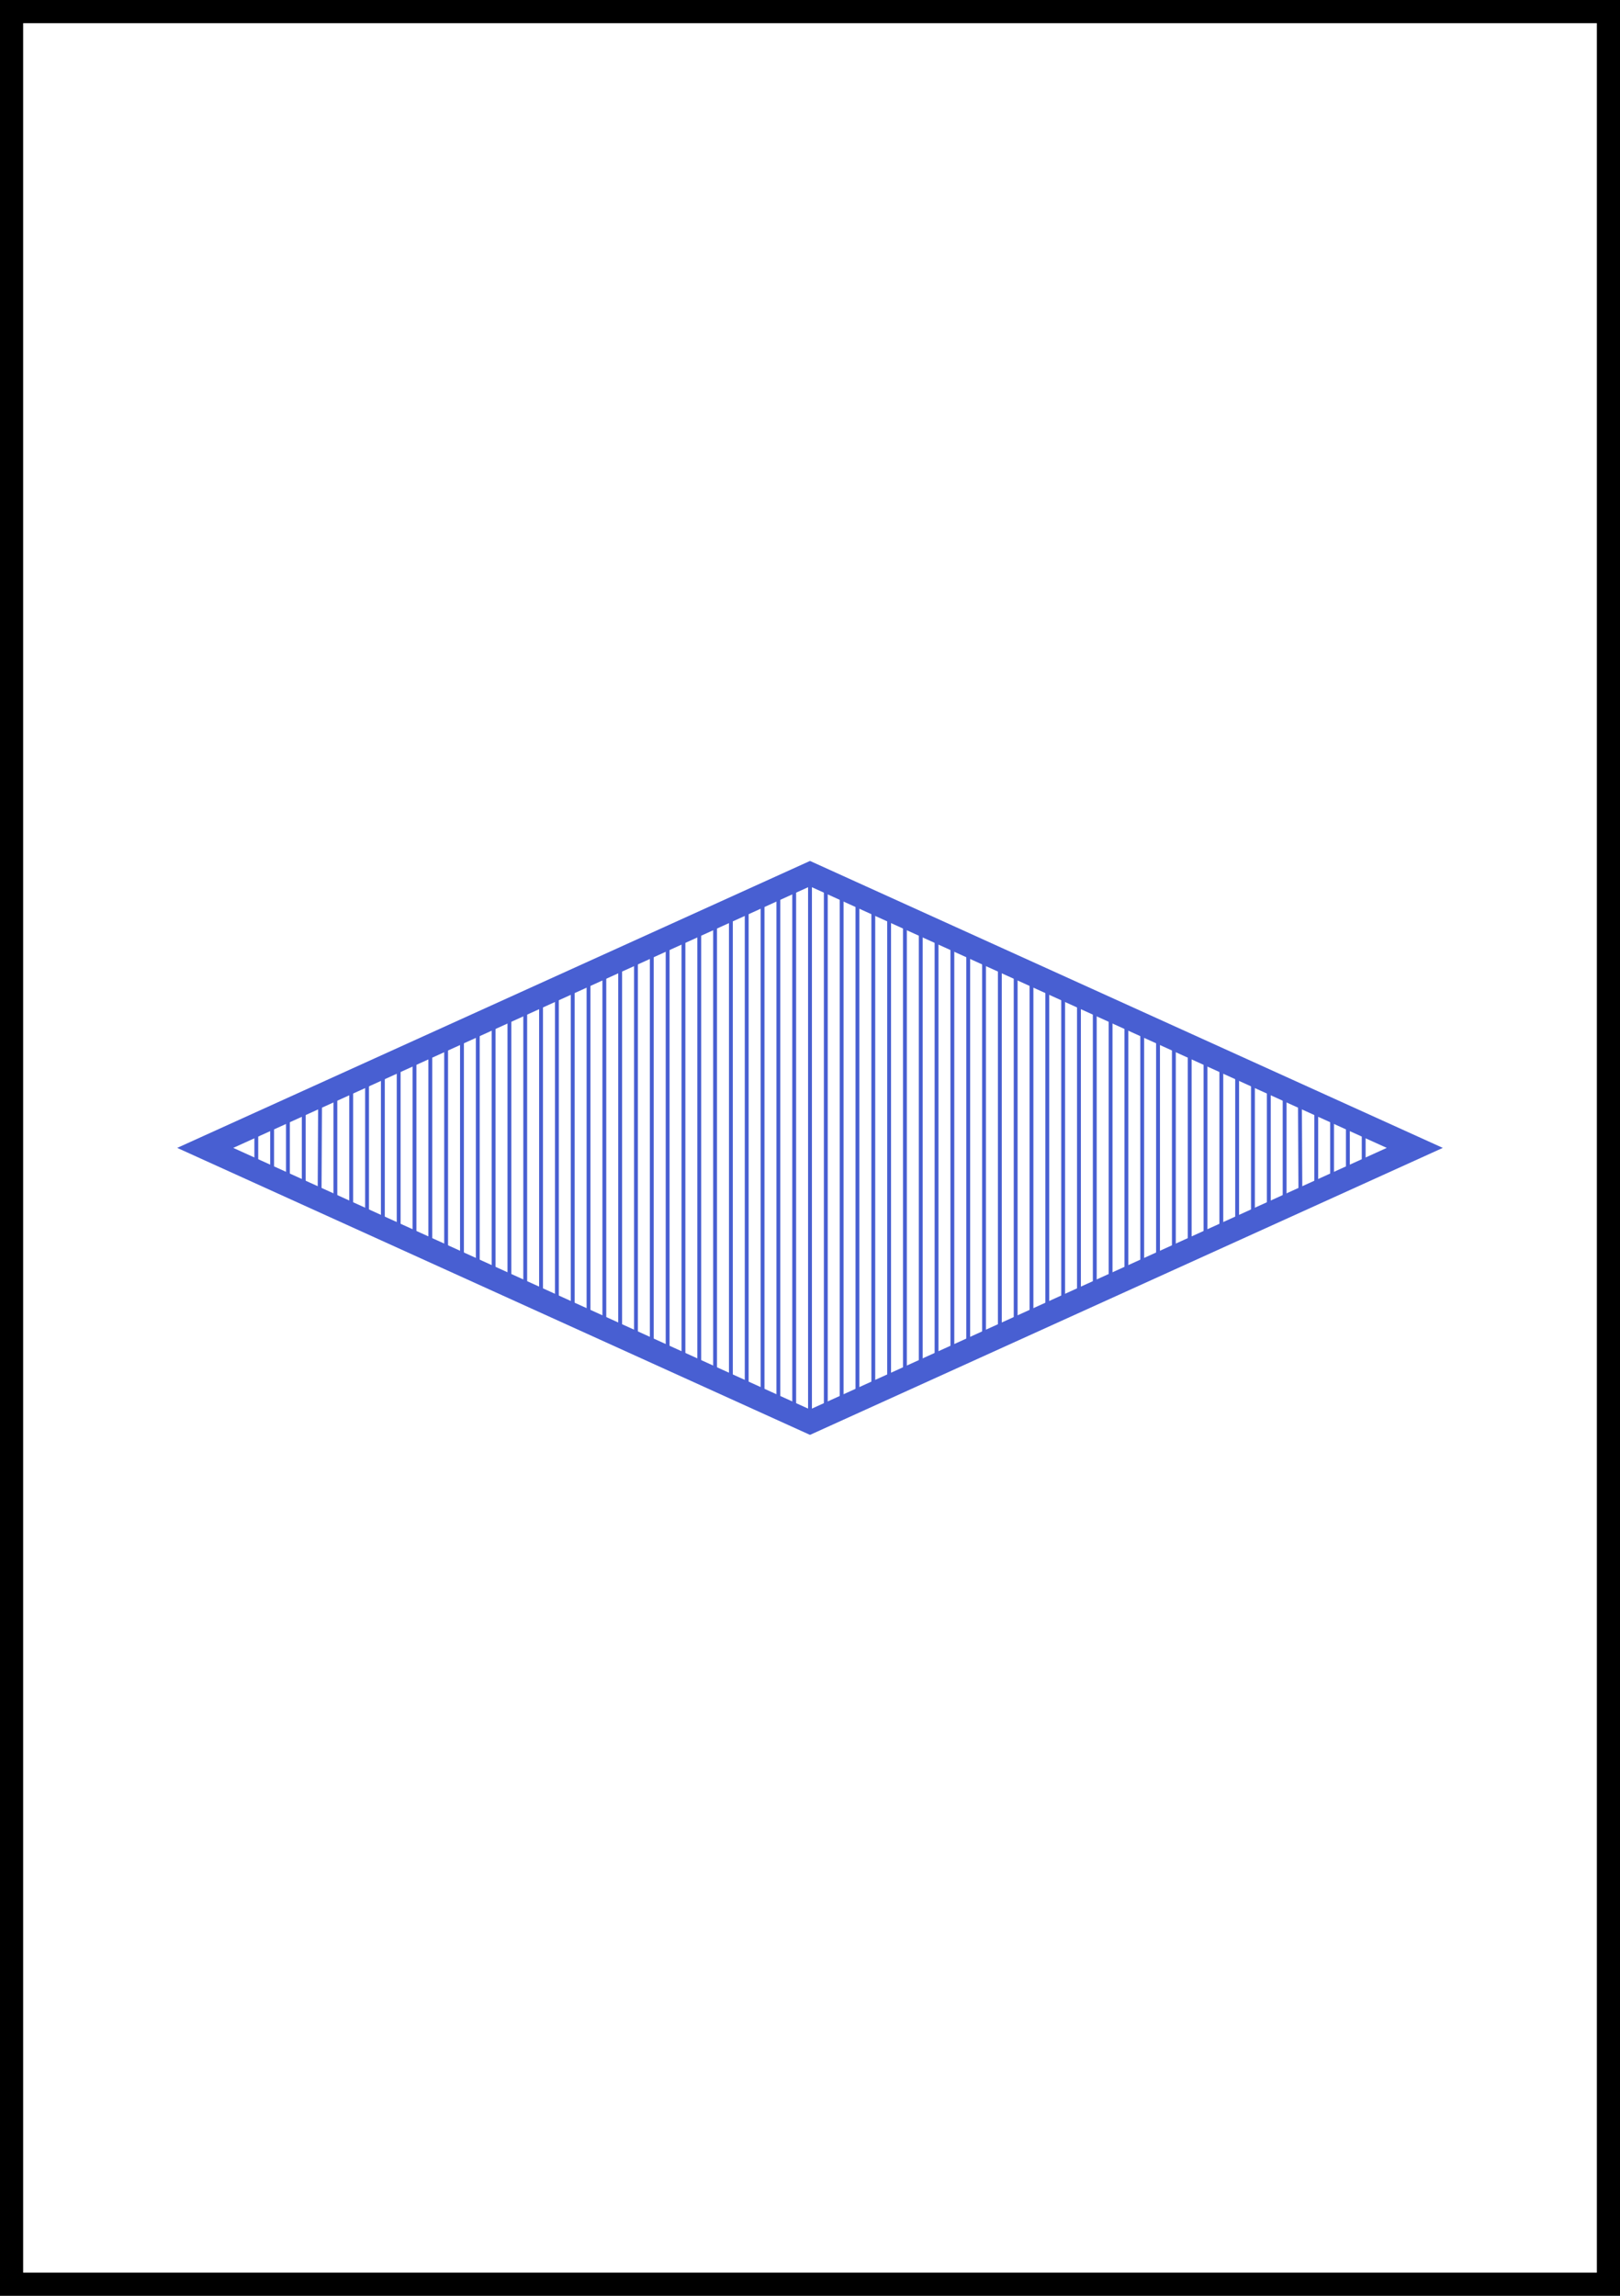 <?xml version="1.0" encoding="UTF-8" standalone="no"?>
<!DOCTYPE svg PUBLIC "-//W3C//DTD SVG 1.1//EN" "http://www.w3.org/Graphics/SVG/1.1/DTD/svg11.dtd">
<svg version="1.1" xmlns="http://www.w3.org/2000/svg" xmlns:xlink="http://www.w3.org/1999/xlink" preserveAspectRatio="xMidYMid meet" viewBox="0 0 420 595" width="420" height="595"><rect x="0" y="0" width="420" height="595" fill="#333333" stroke="none"/><defs><path d="M0 0L420 0L420 595L0 595L0 0Z" id="b2GdCCpYQ9"></path><clipPath id="clipdnNAqDBeV"><use xlink:href="#b2GdCCpYQ9" opacity="1"></use></clipPath><path d="M210 223.13L374.06 297.5L210 371.88" id="aQaYnKMe6"></path><clipPath id="clipa3O6BXS0d"><use xlink:href="#aQaYnKMe6" opacity="1"></use></clipPath><path d="M210 223.13L45.94 297.5L210 371.88" id="b1mA22rwHq"></path><clipPath id="clipe3sbjijtVA"><use xlink:href="#b1mA22rwHq" opacity="1"></use></clipPath><path d="M123.87 264.96L123.87 329.67L119.77 328.25L119.77 266.51L115.66 267.68L115.66 325.72L111.56 324.23L111.56 270.77L107.46 273.1L107.46 322.91L103.36 320.74L103.36 275.42L99.26 276.58L99.26 318.93L95.16 316.94L95.16 278.3L91.05 280.23L91.05 314.93L86.95 312.84L86.95 281.98L82.99 283.55L82.85 311.45L78.75 309.12L78.75 285.88L74.65 287.04L74.65 307.96L70.55 305.63L70.55 289.37L66.45 291.69L66.45 303.31" id="b30PfRULXp"></path><path d="M205.9 227.77L205.9 367.02L201.8 364.9L201.8 230.1L197.7 231.26L197.7 363.54L193.59 361.42L193.59 233.34L189.49 235.91L189.49 359.09L185.39 357.34L185.39 237.33L181.29 239.39L181.29 355.93L177.19 353.28L177.19 241.72L173.09 242.88L173.09 351.32L168.98 348.63L168.98 245.21L164.88 246.67L164.88 347.7L160.78 345.71L160.78 248.08L156.68 250.67L156.68 343.98L152.58 342.21L152.58 252.18L148.48 253.87L148.48 340.5L144.38 338.43L144.38 255.51L140.27 257.99L140.27 336.83L136.17 334.69L136.17 259.15L132.07 261.47L132.07 333.53L127.97 331.2L127.97 263.8" id="d1CE52Q9zM"></path><path d="M296.13 264.96L296.13 329.67L300.23 328.25L300.23 266.51L304.34 267.68L304.34 325.72L308.44 324.23L308.44 270.77L312.54 273.1L312.54 322.91L316.64 320.74L316.64 275.42L320.74 276.58L320.74 318.93L324.84 316.94L324.84 278.3L328.95 280.23L328.95 314.93L333.05 312.84L333.05 281.98L337.01 283.55L337.15 311.45L341.25 309.12L341.25 285.88L345.35 287.04L345.35 307.96L349.45 305.63L349.45 289.37L353.55 291.69L353.55 303.31" id="hhqpLOOu3"></path><path d="M214.1 227.77L214.1 367.02L218.2 364.9L218.2 230.1L222.3 231.26L222.3 363.54L226.41 361.42L226.41 233.34L230.51 235.91L230.51 359.09L234.61 357.34L234.61 237.33L238.71 239.39L238.71 355.93L242.81 353.28L242.81 241.72L246.91 242.88L246.91 351.32L251.02 348.63L251.02 245.21L255.12 246.67L255.12 347.7L259.22 345.71L259.22 248.08L263.32 250.67L263.32 343.98L267.42 342.21L267.42 252.18L271.52 253.87L271.52 340.5L275.63 338.43L275.63 255.51L279.73 257.99L279.73 336.83L283.83 334.69L283.83 259.15L287.93 261.47L287.93 333.53L292.03 331.2L292.03 263.8" id="d13IpTxMCQ"></path><path d="M210 368.39L210 226.61" id="fZ2vRaoO4"></path></defs><g><g><g><use xlink:href="#b2GdCCpYQ9" opacity="1" fill="#ffffff" fill-opacity="1"></use><g clip-path="url(#clipdnNAqDBeV)"><use xlink:href="#b2GdCCpYQ9" opacity="1" fill-opacity="0" stroke="#000000" stroke-width="12" stroke-opacity="1"></use></g></g><g><g><g clip-path="url(#clipa3O6BXS0d)"><use xlink:href="#aQaYnKMe6" opacity="1" fill-opacity="0" stroke="#485fd2" stroke-width="12" stroke-opacity="1"></use></g></g><g><g clip-path="url(#clipe3sbjijtVA)"><use xlink:href="#b1mA22rwHq" opacity="1" fill-opacity="0" stroke="#485fd2" stroke-width="12" stroke-opacity="1"></use></g></g></g><g><g><g><g><use xlink:href="#b30PfRULXp" opacity="1" fill-opacity="0" stroke="#485fd2" stroke-width="1" stroke-opacity="1"></use></g></g><g><g><use xlink:href="#d1CE52Q9zM" opacity="1" fill-opacity="0" stroke="#485fd2" stroke-width="1" stroke-opacity="1"></use></g></g></g><g><g><g><use xlink:href="#hhqpLOOu3" opacity="1" fill-opacity="0" stroke="#485fd2" stroke-width="1" stroke-opacity="1"></use></g></g><g><g><use xlink:href="#d13IpTxMCQ" opacity="1" fill-opacity="0" stroke="#485fd2" stroke-width="1" stroke-opacity="1"></use></g></g></g><g><g><use xlink:href="#fZ2vRaoO4" opacity="1" fill-opacity="0" stroke="#485fd2" stroke-width="1" stroke-opacity="1"></use></g></g></g></g></g></svg>